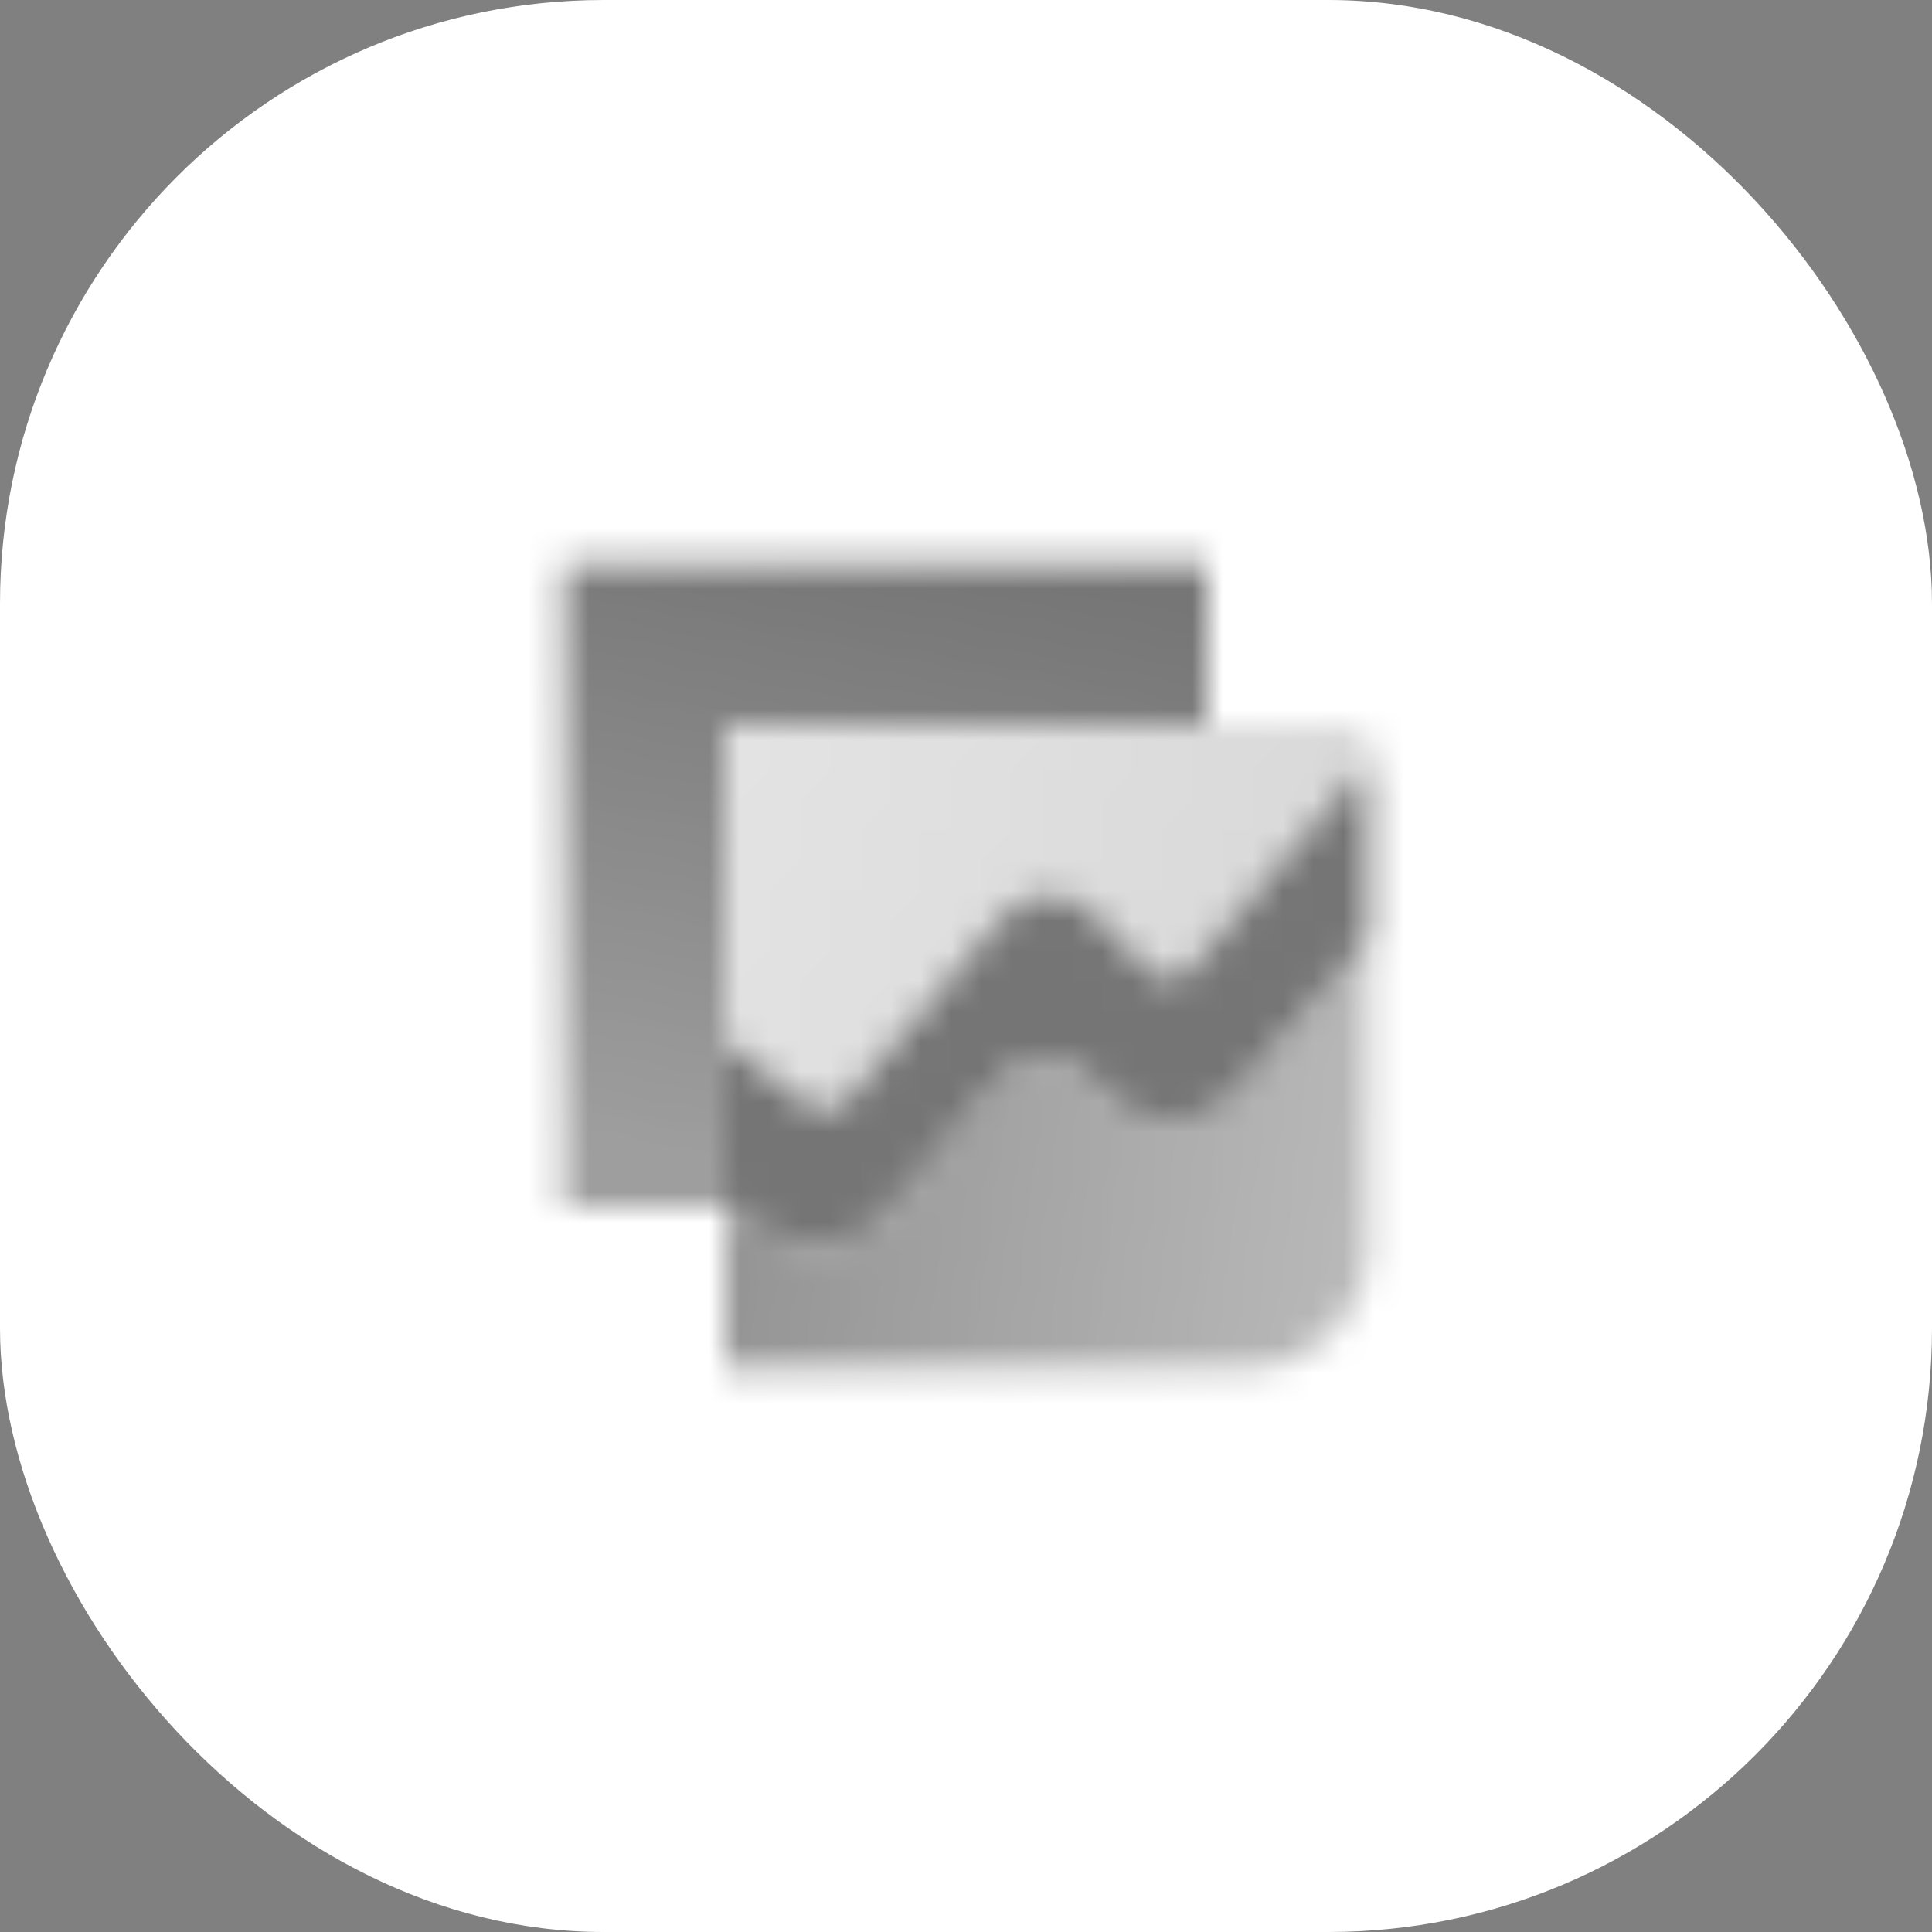 <svg width="64" height="64" viewBox="0 0 64 64" fill="none" xmlns="http://www.w3.org/2000/svg">
<rect x="0" y="0" width="64" height="64" fill="#808080" stroke="none"/>
<g clip-path="url(#clip0_43_4079)">
<rect width="64" height="64" rx="20" fill="white"/>
<g clip-path="url(#clip1_43_4079)">
<g clip-path="url(#clip2_43_4079)">
<mask id="mask0_43_4079" style="mask-type:alpha" maskUnits="userSpaceOnUse" x="18" y="18" width="28" height="28">
<path fill-rule="evenodd" clip-rule="evenodd" d="M40 18.666H18.667V40H24V24H40V18.666Z" fill="url(#paint0_linear_43_4079)"/>
<path fill-rule="evenodd" clip-rule="evenodd" d="M24 39.802L25.161 40.697C26.455 41.695 28.277 41.499 29.342 40.248L33.128 35.798C33.945 34.838 35.395 34.832 36.219 35.786L36.459 36.064C37.695 37.494 39.871 37.485 41.096 36.045L45.333 31.065V41.333C45.333 43.542 43.542 45.333 41.333 45.333H24V39.802Z" fill="url(#paint1_linear_43_4079)"/>
<path fill-rule="evenodd" clip-rule="evenodd" d="M24 39.801V34.542C24.054 34.559 24.108 34.587 24.158 34.625L26.69 36.579C27.121 36.911 27.729 36.846 28.084 36.429L33.216 30.397C34.001 29.474 35.381 29.427 36.224 30.294L38.009 32.129C38.431 32.563 39.121 32.539 39.513 32.078L45.097 25.515C45.166 25.434 45.247 25.383 45.333 25.355V31.065L41.096 36.045C39.871 37.485 37.695 37.494 36.459 36.064L36.219 35.785C35.395 34.832 33.945 34.838 33.128 35.798L29.342 40.248C28.277 41.499 26.455 41.695 25.161 40.697L24 39.801Z" fill="black"/>
<path fill-rule="evenodd" clip-rule="evenodd" d="M45.333 31.065V24L24 24V39.801L25.161 40.697C26.455 41.695 28.277 41.499 29.342 40.247L33.128 35.798C33.945 34.838 35.395 34.832 36.219 35.785L36.459 36.064C37.695 37.494 39.871 37.485 41.096 36.045L45.333 31.065Z" fill="url(#paint2_linear_43_4079)"/>
</mask>
<g mask="url(#mask0_43_4079)">
<path d="M0 0H64V64H0V0Z" fill="black" fill-opacity="0.54"/>
</g>
</g>
</g>
</g>
<defs>
<linearGradient id="paint0_linear_43_4079" x1="33.334" y1="18.666" x2="29.334" y2="40" gradientUnits="userSpaceOnUse">
<stop/>
<stop offset="1" stop-opacity="0.7"/>
</linearGradient>
<linearGradient id="paint1_linear_43_4079" x1="22.667" y1="37.333" x2="45.973" y2="40.286" gradientUnits="userSpaceOnUse">
<stop stop-opacity="0.8"/>
<stop offset="1" stop-opacity="0.5"/>
</linearGradient>
<linearGradient id="paint2_linear_43_4079" x1="24" y1="22.341" x2="48.944" y2="31.49" gradientUnits="userSpaceOnUse">
<stop stop-opacity="0.2"/>
<stop offset="1" stop-opacity="0.3"/>
</linearGradient>
<clipPath id="clip0_43_4079">
<rect width="64" height="64" rx="20" fill="white"/>
</clipPath>
<clipPath id="clip1_43_4079">
<rect width="64" height="64" fill="white"/>
</clipPath>
<clipPath id="clip2_43_4079">
<rect width="64" height="64" fill="white"/>
</clipPath>
</defs>
</svg>
